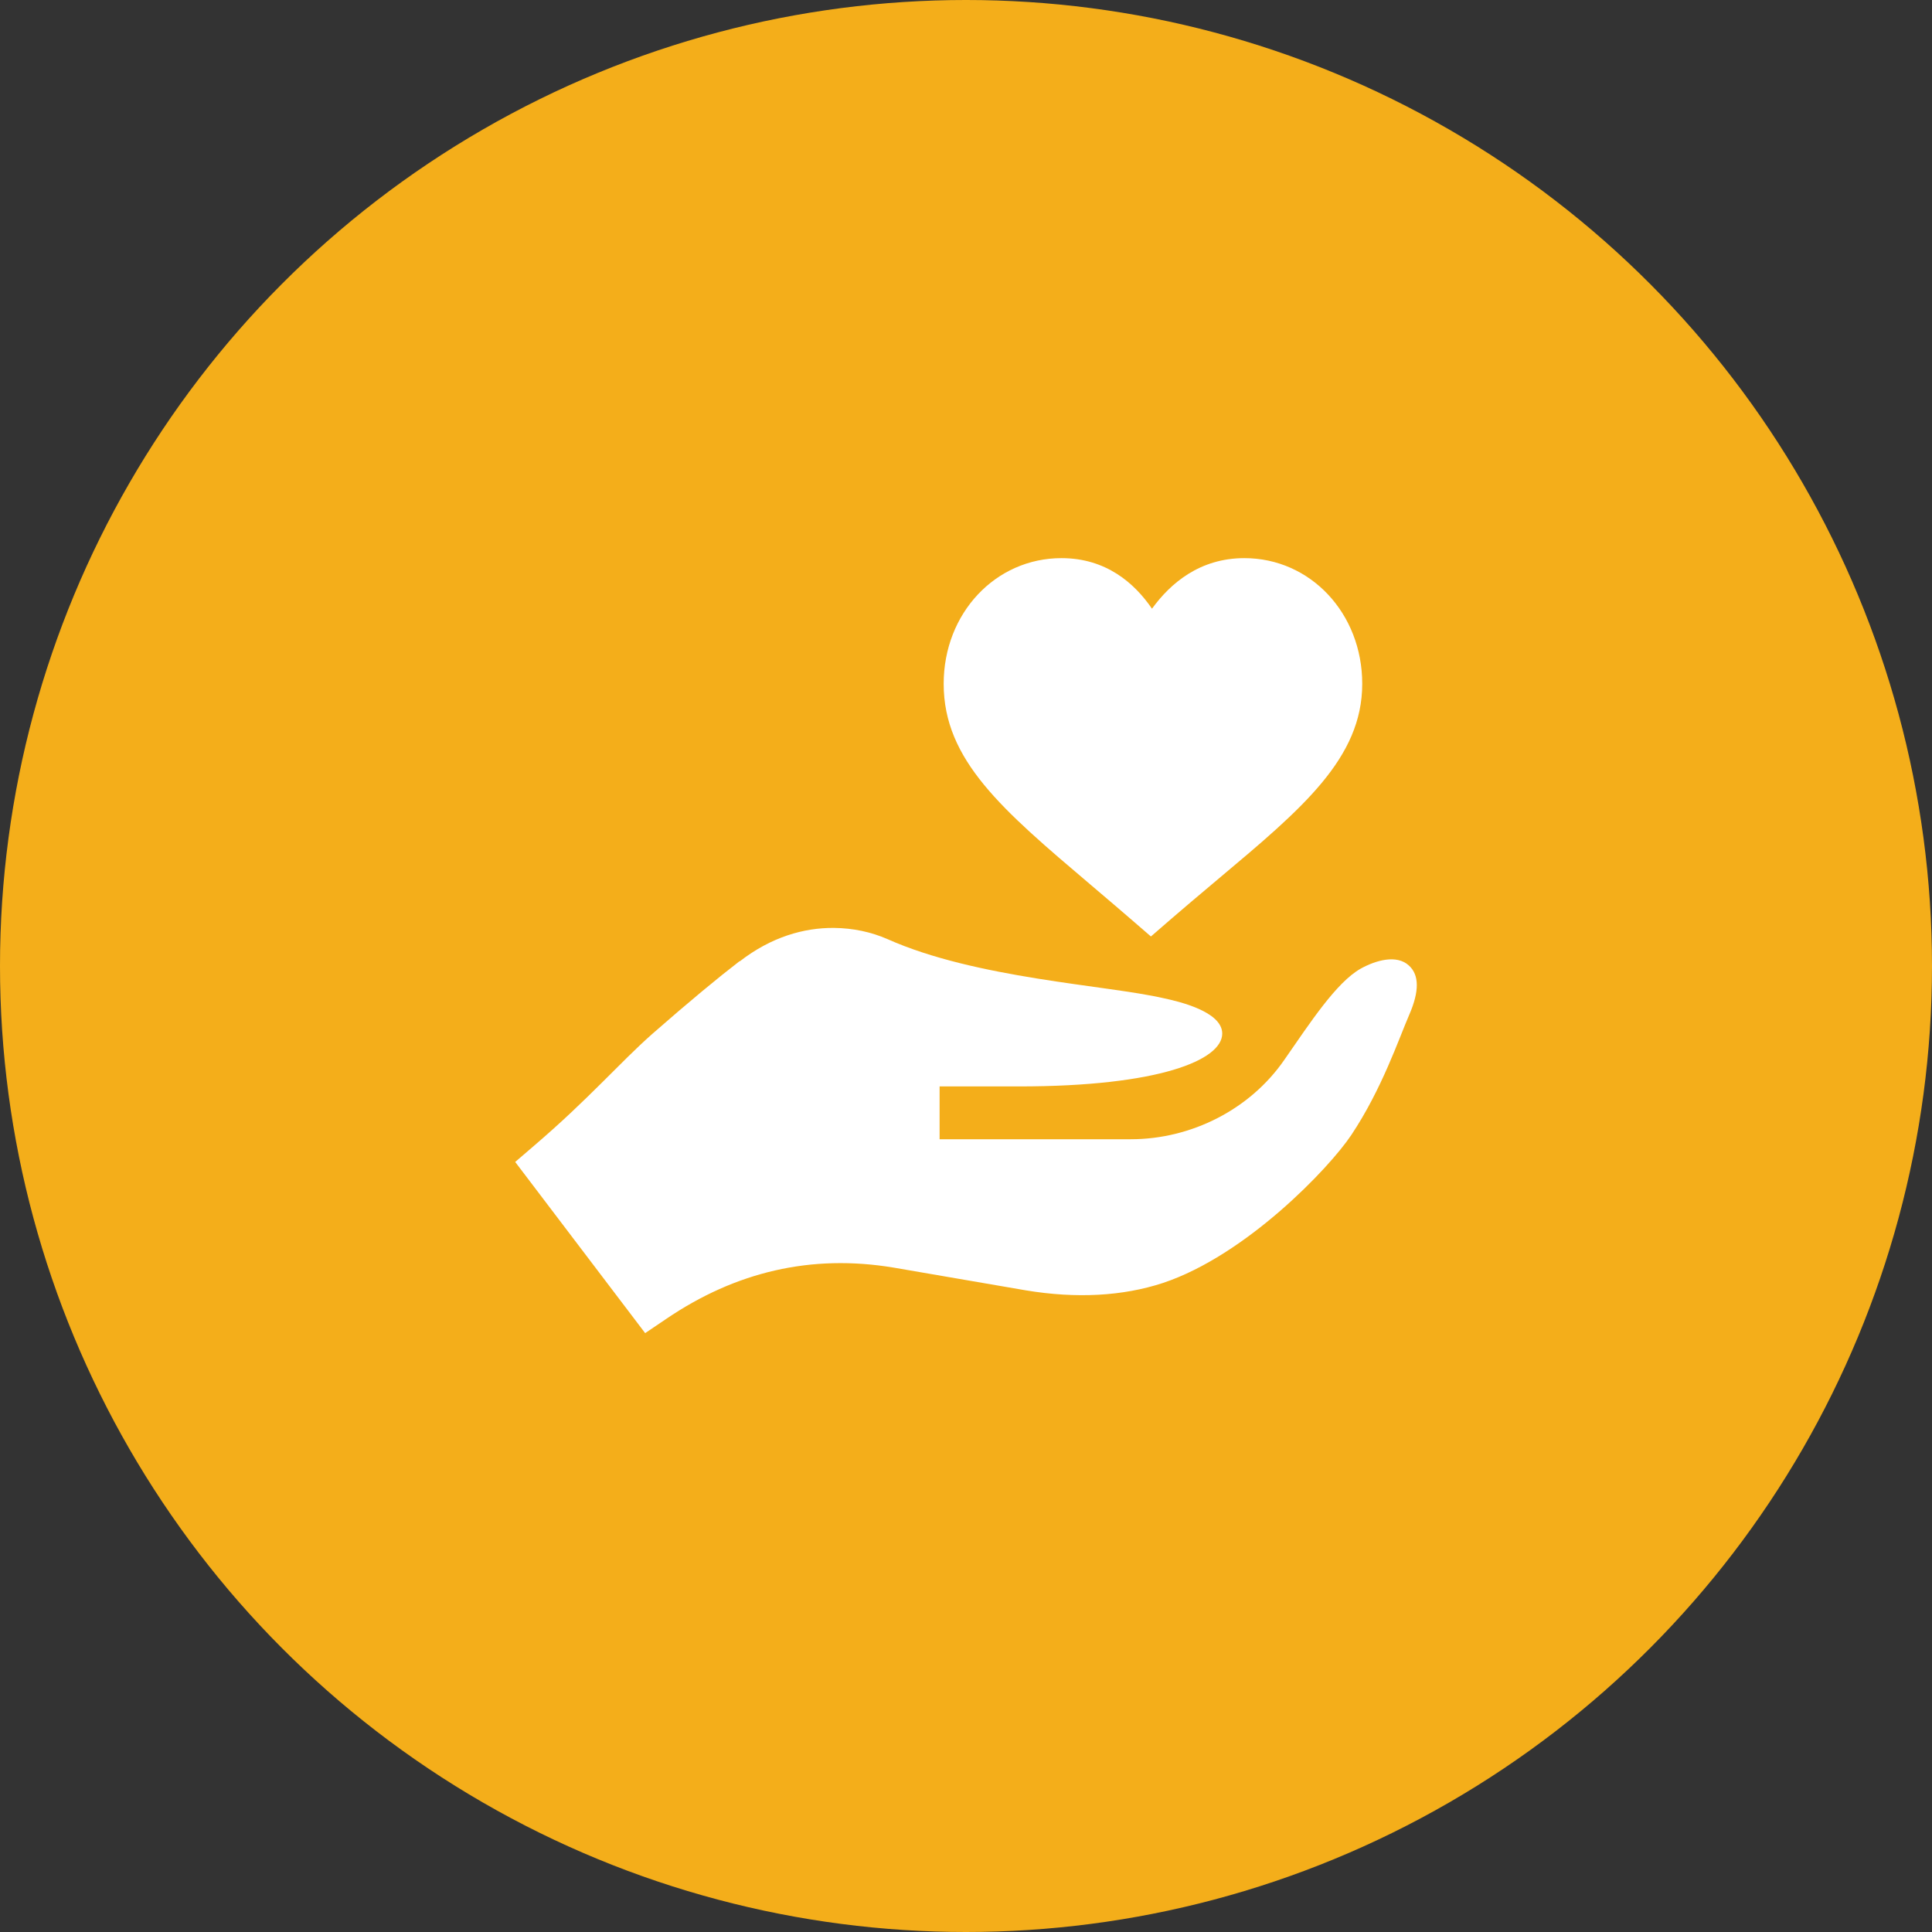<svg width="45" height="45" viewBox="0 0 45 45" fill="none" xmlns="http://www.w3.org/2000/svg">
<rect x="0" y="0" width="45" height="45" fill="#333333" stroke="none"/>
<circle cx="22.5" cy="22.5" r="22.5" fill="#F4AE1A"/>
<path d="M25.399 20.604C26.297 21.366 26.411 21.472 26.807 21.812C27.096 21.564 27.345 21.338 28.398 20.454C30.332 18.831 31.729 17.659 31.729 15.927C31.729 14.286 30.523 13 28.983 13C27.949 13 27.263 13.583 26.832 14.178C26.425 13.582 25.761 13 24.724 13C23.185 13 21.98 14.286 21.98 15.927C21.98 17.703 23.34 18.857 25.399 20.604Z" fill="white"/>
<path d="M15.519 30.719C17.131 29.624 18.895 29.205 20.814 29.525L23.89 30.054C25.072 30.251 26.154 30.19 27.09 29.882C29.024 29.237 30.961 27.207 31.474 26.437C32.188 25.366 32.58 24.197 32.826 23.631C33.06 23.09 33.06 22.708 32.814 22.487C32.531 22.229 32.051 22.364 31.694 22.561C31.128 22.881 30.527 23.804 29.912 24.689C29.112 25.846 27.742 26.535 26.339 26.535H21.885V25.305H23.73C27.003 25.305 28.468 24.689 28.468 24.074C28.468 23.558 27.447 23.324 27.102 23.25C25.761 22.942 22.734 22.795 20.667 21.872C20.294 21.709 19.871 21.617 19.424 21.613C18.723 21.607 17.96 21.826 17.234 22.389C17.221 22.389 17.221 22.389 17.209 22.401C16.729 22.77 16.073 23.311 15.187 24.087C14.436 24.751 13.71 25.6 12.443 26.683L12 27.064L15.027 31.051L15.519 30.719Z" fill="white"/>
</svg>
